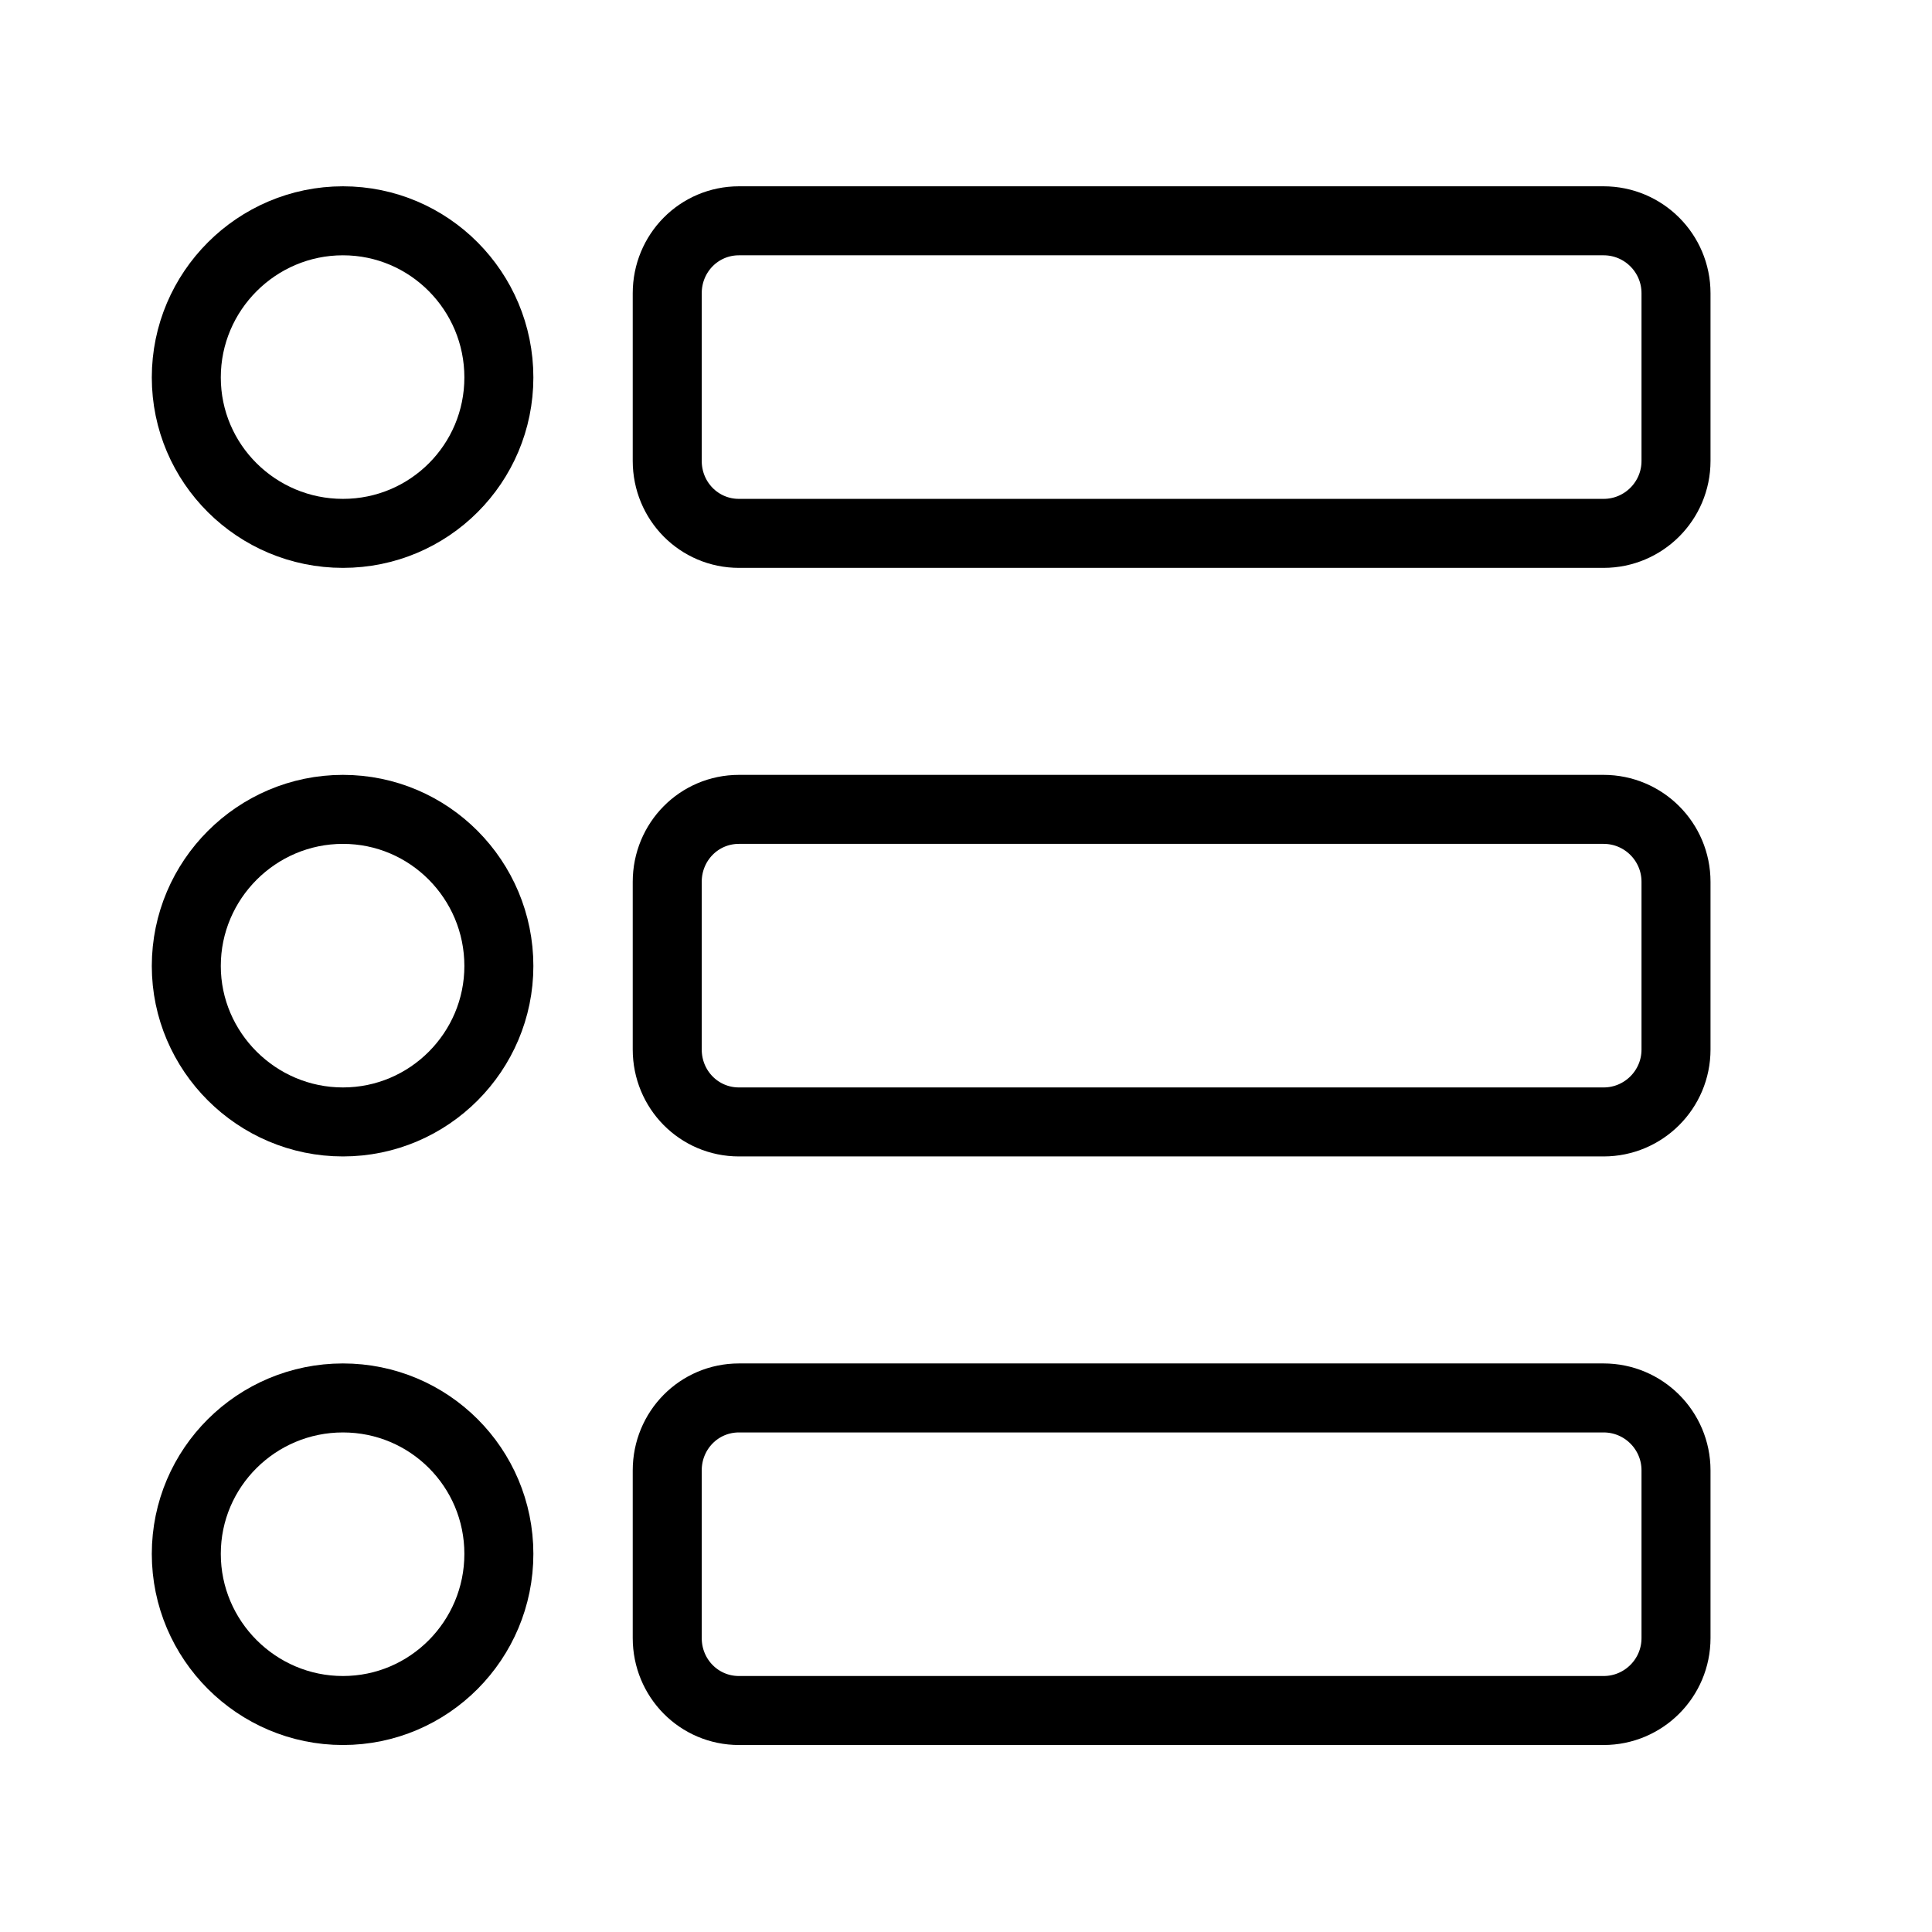 <svg width="28" height="28" viewBox="0 0 28 28" fill="none" xmlns="http://www.w3.org/2000/svg" xmlns:xlink="http://www.w3.org/1999/xlink">
	<desc>
			Created with Pixso.
	</desc>
	<defs>
		<clipPath id="clip142_56">
			<rect id="arcticons:services" width="28" height="28" transform="translate(-0.5 0)" fill="white" fill-opacity="0"/>
		</clipPath>
	</defs>
	<rect id="arcticons:services" width="28" height="28" transform="translate(-0.5 0)" fill="#FFFFFF" fill-opacity="0"/>
	<g clip-path="url(#clip142_56)">
		<path id="Vector" d="M4.97 7.73C3.72 7.73 2.7 6.72 2.7 5.47C2.7 4.22 3.72 3.2 4.97 3.2C6.22 3.2 7.23 4.22 7.23 5.47C7.23 6.72 6.22 7.73 4.97 7.73Z" stroke="#000000" stroke-opacity="1" stroke-width="1" stroke-linejoin="round"/>
		<path id="Vector" d="M4.97 24.79C3.72 24.79 2.7 23.77 2.7 22.52C2.7 21.27 3.72 20.26 4.97 20.26C6.22 20.26 7.23 21.27 7.23 22.52C7.23 23.77 6.22 24.79 4.97 24.79Z" stroke="#000000" stroke-opacity="1" stroke-width="1" stroke-linejoin="round"/>
		<path id="Vector" d="M4.97 16.26C3.72 16.26 2.7 15.24 2.7 14C2.7 12.75 3.72 11.73 4.97 11.73C6.22 11.73 7.23 12.75 7.23 14C7.23 15.24 6.22 16.26 4.97 16.26Z" stroke="#000000" stroke-opacity="1" stroke-width="1" stroke-linejoin="round"/>
		<path id="Vector" d="M23.24 3.2C23.82 3.2 24.29 3.67 24.29 4.25L24.29 6.68C24.29 7.26 23.82 7.73 23.24 7.73L10.71 7.73C10.13 7.73 9.67 7.26 9.67 6.68L9.67 4.25C9.67 3.67 10.13 3.2 10.71 3.2L23.24 3.2Z" stroke="#000000" stroke-opacity="1" stroke-width="1" stroke-linejoin="round"/>
		<path id="Vector" d="M23.24 20.26C23.82 20.26 24.29 20.73 24.29 21.31L24.29 23.74C24.29 24.32 23.82 24.79 23.24 24.79L10.71 24.79C10.13 24.79 9.67 24.32 9.67 23.74L9.67 21.31C9.67 20.73 10.13 20.26 10.71 20.26L23.24 20.26Z" stroke="#000000" stroke-opacity="1" stroke-width="1" stroke-linejoin="round"/>
		<path id="Vector" d="M23.24 11.73C23.82 11.73 24.29 12.2 24.29 12.78L24.29 15.21C24.29 15.79 23.82 16.26 23.24 16.26L10.71 16.26C10.13 16.26 9.67 15.79 9.67 15.21L9.67 12.78C9.67 12.2 10.13 11.73 10.71 11.73L23.24 11.73Z" stroke="#000000" stroke-opacity="1" stroke-width="1" stroke-linejoin="round"/>
	</g>
</svg>
